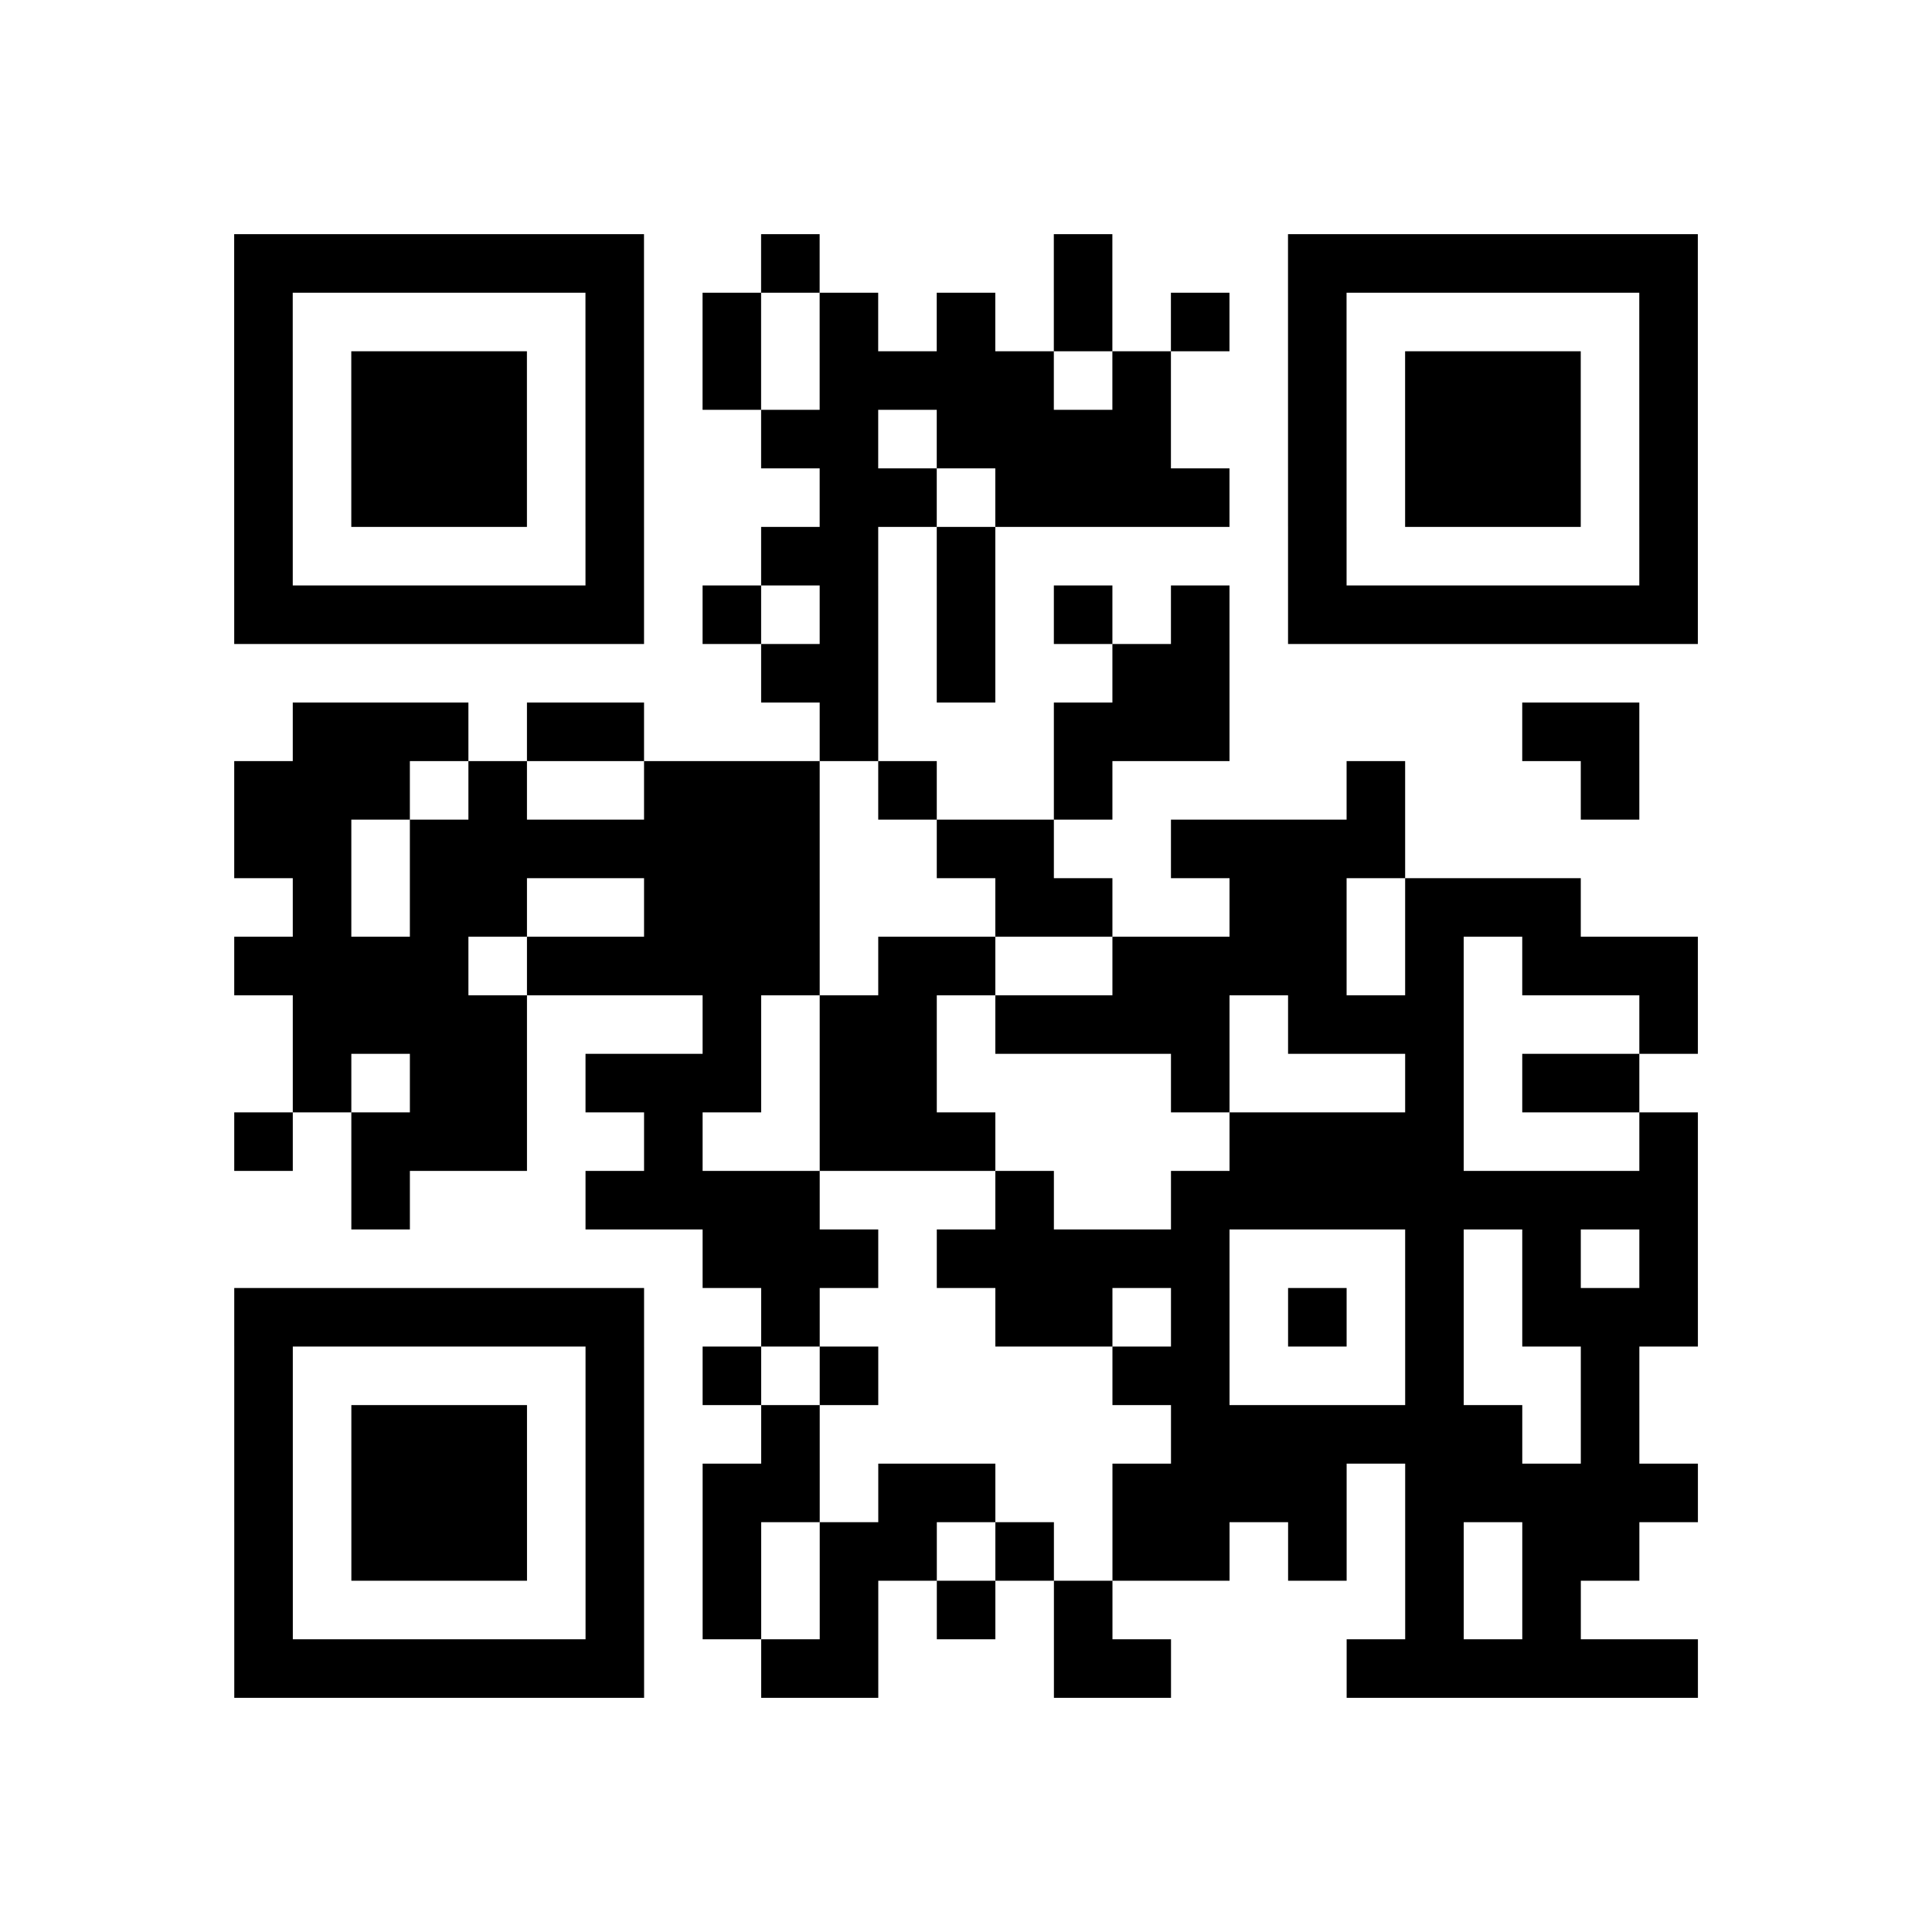 <?xml version="1.0" encoding="utf-8"?>
<svg xmlns="http://www.w3.org/2000/svg" width="132" height="132" class="segno"><path transform="scale(4)" class="qrline" stroke="#000" d="M4 4.5h7m2 0h1m4 0h1m3 0h7m-25 1h1m5 0h1m1 0h1m1 0h1m1 0h1m1 0h1m1 0h1m1 0h1m5 0h1m-25 1h1m1 0h3m1 0h1m1 0h1m1 0h4m1 0h1m2 0h1m1 0h3m1 0h1m-25 1h1m1 0h3m1 0h1m2 0h2m1 0h4m2 0h1m1 0h3m1 0h1m-25 1h1m1 0h3m1 0h1m3 0h2m1 0h4m1 0h1m1 0h3m1 0h1m-25 1h1m5 0h1m2 0h2m1 0h1m5 0h1m5 0h1m-25 1h7m1 0h1m1 0h1m1 0h1m1 0h1m1 0h1m1 0h7m-16 1h2m1 0h1m2 0h2m-16 1h3m1 0h2m3 0h1m3 0h3m5 0h2m-24 1h3m1 0h1m2 0h3m1 0h1m2 0h1m4 0h1m3 0h1m-24 1h2m1 0h7m2 0h2m2 0h4m-19 1h1m1 0h2m2 0h3m3 0h2m2 0h2m1 0h3m-23 1h4m1 0h5m1 0h2m2 0h4m1 0h1m1 0h3m-24 1h4m3 0h1m1 0h2m1 0h4m1 0h3m3 0h1m-24 1h1m1 0h2m1 0h3m1 0h2m4 0h1m3 0h1m1 0h2m-24 1h1m1 0h3m2 0h1m2 0h3m4 0h4m3 0h1m-23 1h1m3 0h4m3 0h1m2 0h9m-17 1h3m1 0h5m3 0h1m1 0h1m1 0h1m-25 1h7m2 0h1m3 0h2m1 0h1m1 0h1m1 0h1m1 0h3m-25 1h1m5 0h1m1 0h1m1 0h1m4 0h2m3 0h1m2 0h1m-24 1h1m1 0h3m1 0h1m2 0h1m6 0h6m1 0h1m-24 1h1m1 0h3m1 0h1m1 0h2m1 0h2m2 0h4m1 0h5m-25 1h1m1 0h3m1 0h1m1 0h1m1 0h2m1 0h1m1 0h2m1 0h1m1 0h1m1 0h2m-24 1h1m5 0h1m1 0h1m1 0h1m1 0h1m1 0h1m5 0h1m1 0h1m-23 1h7m2 0h2m3 0h2m3 0h6"/></svg>
